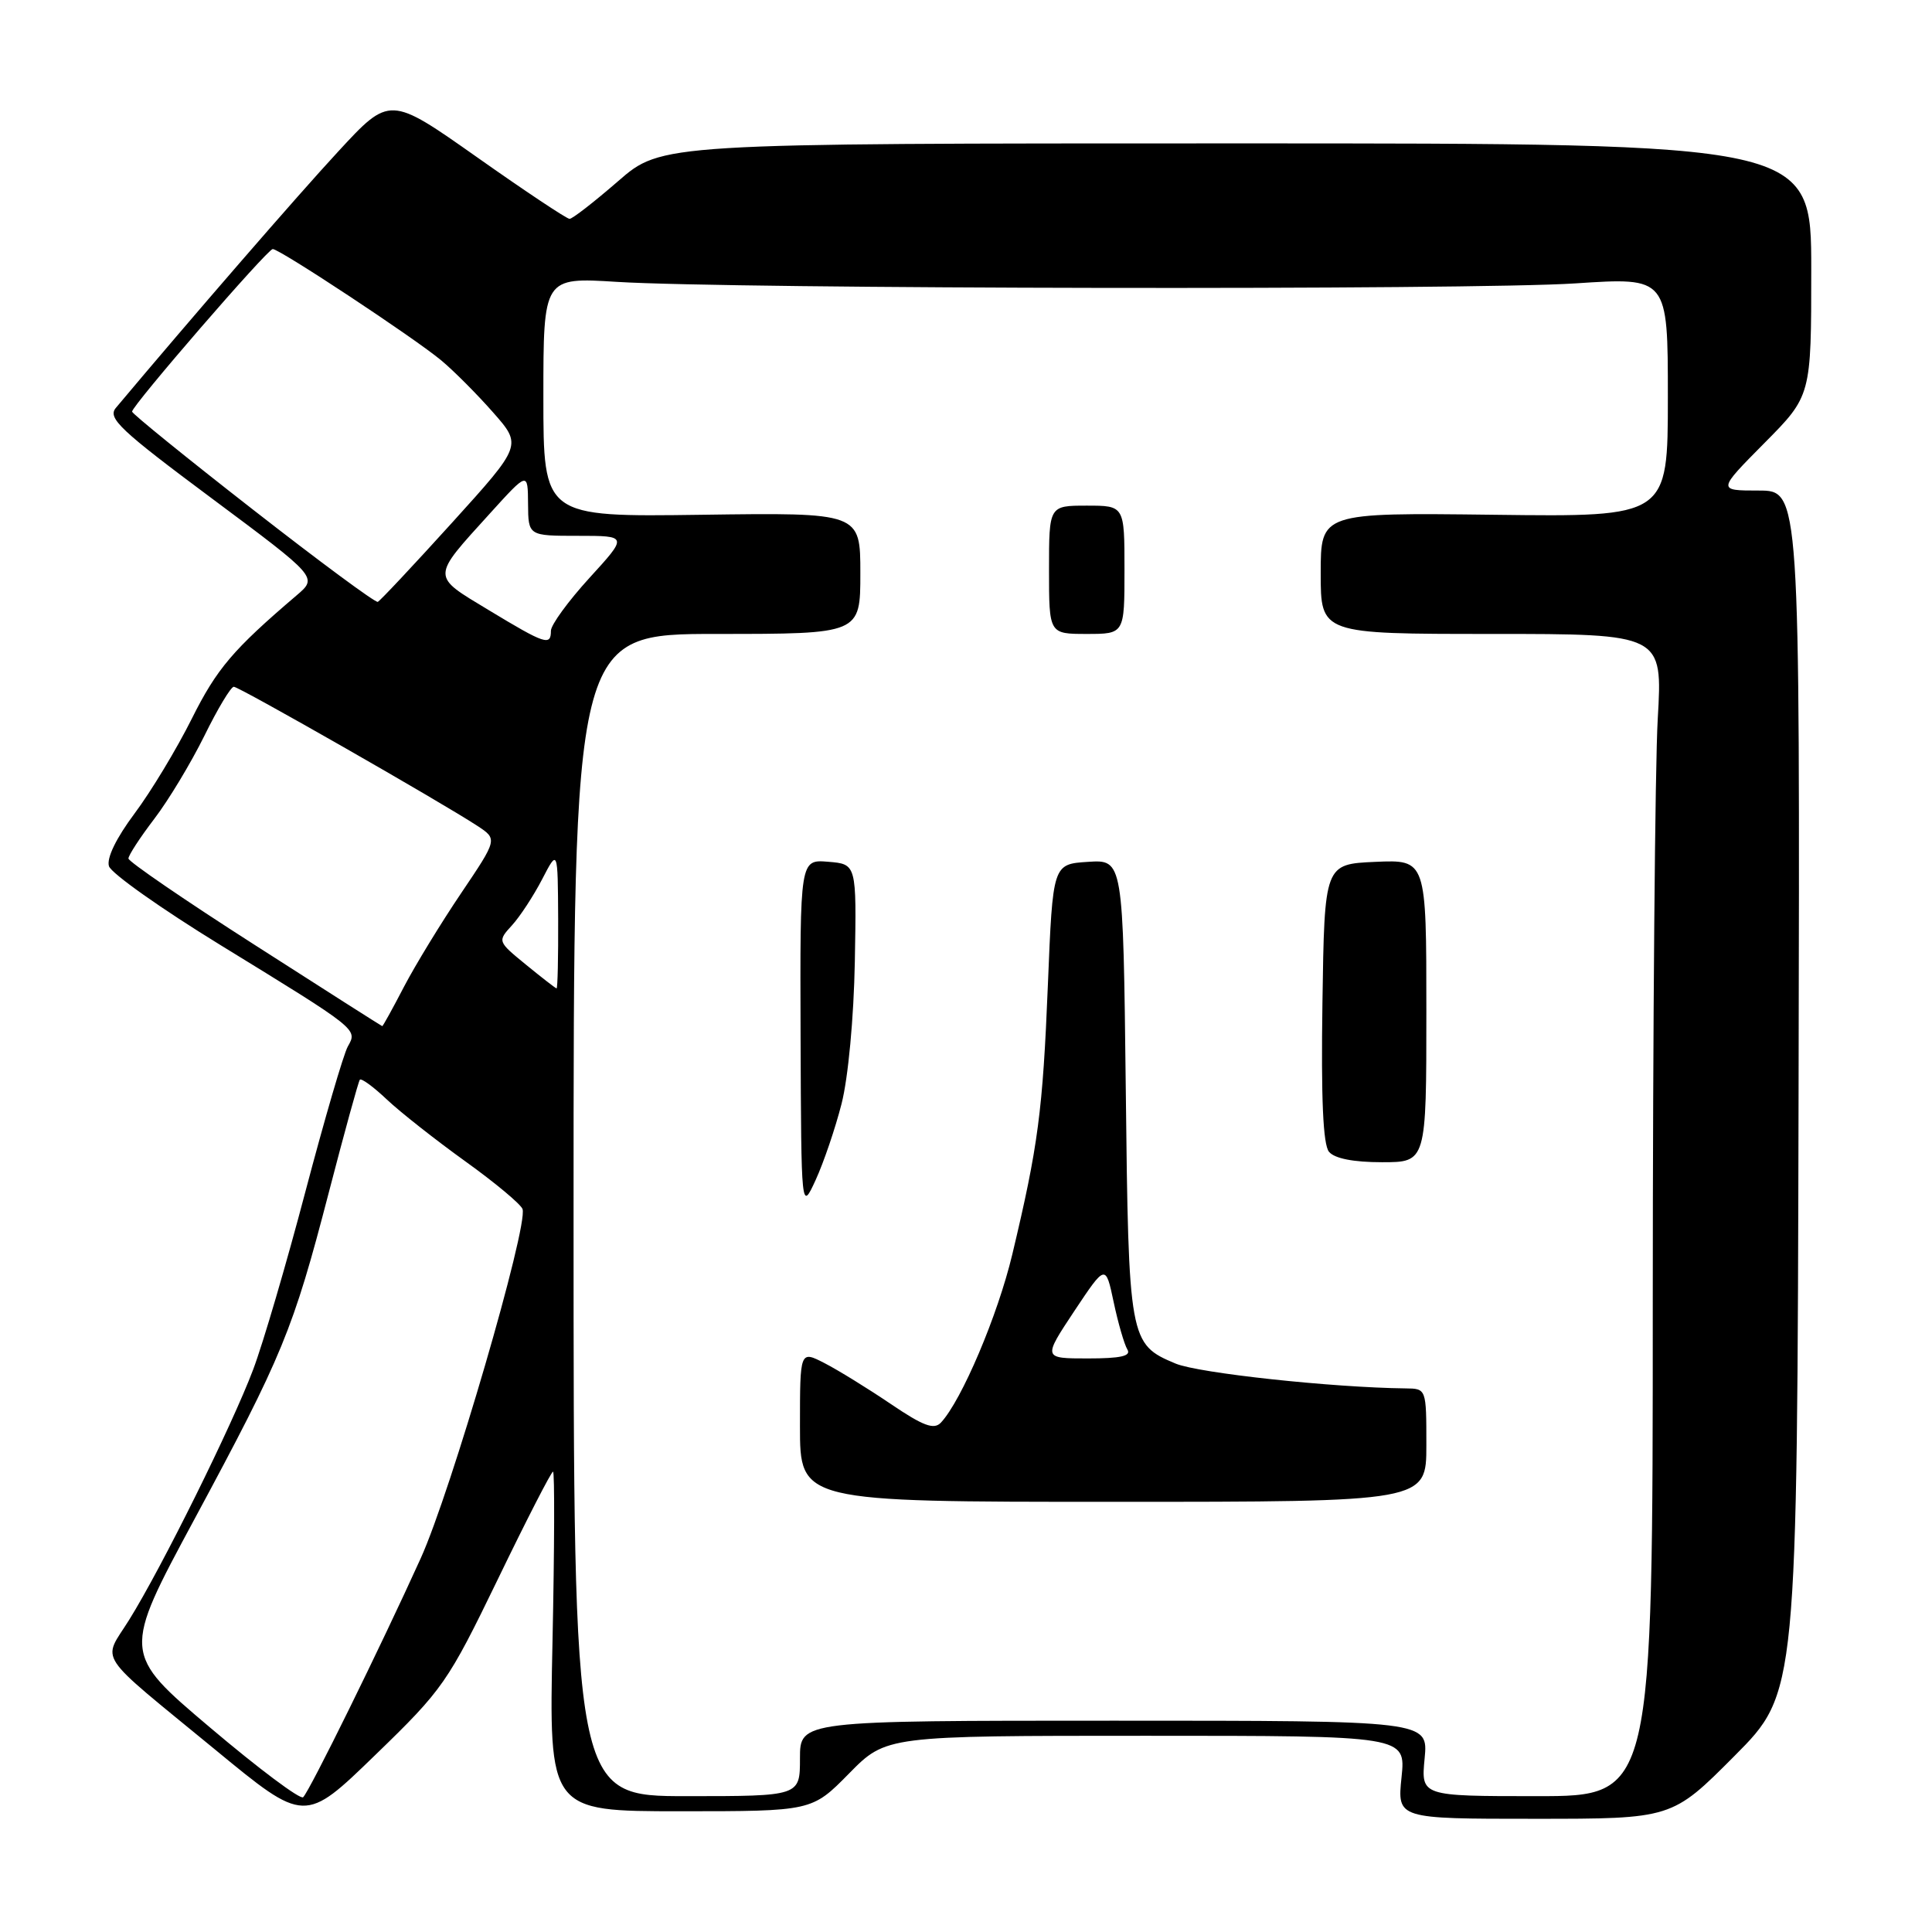 <?xml version="1.0" encoding="UTF-8" standalone="no"?>
<!DOCTYPE svg PUBLIC "-//W3C//DTD SVG 1.1//EN" "http://www.w3.org/Graphics/SVG/1.1/DTD/svg11.dtd" >
<svg xmlns="http://www.w3.org/2000/svg" xmlns:xlink="http://www.w3.org/1999/xlink" version="1.1" viewBox="0 0 256 256">
 <g >
 <path fill="currentColor"
d=" M 65.97 209.25 C 69.76 201.41 73.05 195.00 73.28 195.00 C 73.50 195.00 73.47 205.12 73.21 217.50 C 72.73 240.00 72.73 240.00 90.15 240.00 C 107.58 240.00 107.58 240.00 112.50 235.00 C 117.42 230.00 117.42 230.00 151.85 230.00 C 186.28 230.00 186.28 230.00 185.71 235.50 C 185.14 241.00 185.14 241.00 203.34 241.00 C 221.54 241.00 221.54 241.00 229.84 232.66 C 238.14 224.32 238.14 224.32 238.32 144.66 C 238.50 65.00 238.50 65.00 233.03 65.00 C 227.56 65.00 227.56 65.00 233.78 58.72 C 240.00 52.45 240.00 52.45 240.00 35.72 C 240.00 19.00 240.00 19.00 163.83 19.00 C 87.66 19.00 87.66 19.00 81.91 24.00 C 78.74 26.75 75.85 29.00 75.47 29.00 C 75.10 29.00 69.58 25.33 63.22 20.84 C 51.64 12.68 51.64 12.68 44.80 20.09 C 39.37 25.96 25.31 42.18 15.35 54.05 C 14.22 55.40 15.91 56.99 28.08 66.05 C 42.11 76.50 42.11 76.50 39.30 78.89 C 30.87 86.08 28.73 88.60 25.42 95.22 C 23.42 99.23 20.01 104.88 17.84 107.78 C 15.39 111.06 14.10 113.72 14.44 114.78 C 14.75 115.73 21.41 120.44 29.25 125.25 C 47.53 136.47 47.39 136.36 46.09 138.66 C 45.52 139.67 43.00 148.31 40.48 157.85 C 37.97 167.39 34.85 178.02 33.55 181.46 C 30.76 188.87 21.42 207.73 17.12 214.63 C 13.56 220.35 12.38 218.58 28.54 231.86 C 40.38 241.61 40.38 241.61 49.72 232.55 C 58.70 223.86 59.34 222.93 65.97 209.25 Z  M 27.85 228.92 C 16.20 219.06 16.20 219.06 25.76 201.31 C 37.45 179.60 38.82 176.28 43.57 158.00 C 45.64 150.03 47.49 143.31 47.68 143.07 C 47.87 142.83 49.49 144.01 51.26 145.69 C 53.04 147.37 57.73 151.06 61.68 153.90 C 65.62 156.73 69.02 159.57 69.24 160.21 C 70.00 162.50 59.74 197.68 55.74 206.50 C 50.42 218.24 41.03 237.32 40.17 238.14 C 39.80 238.50 34.26 234.35 27.85 228.92 Z  M 76.00 161.00 C 76.00 84.00 76.00 84.00 95.00 84.00 C 114.00 84.00 114.00 84.00 114.00 75.96 C 114.00 67.92 114.00 67.92 93.00 68.21 C 72.00 68.50 72.00 68.50 72.00 52.62 C 72.00 36.74 72.00 36.74 81.75 37.35 C 96.96 38.30 195.08 38.46 208.75 37.55 C 221.00 36.74 221.00 36.74 221.00 52.62 C 221.00 68.50 221.00 68.50 198.00 68.21 C 175.00 67.93 175.00 67.93 175.00 75.96 C 175.00 84.00 175.00 84.00 197.65 84.00 C 220.31 84.00 220.31 84.00 219.66 95.25 C 219.30 101.44 219.01 136.09 219.00 172.25 C 219.00 238.00 219.00 238.00 203.65 238.00 C 188.29 238.00 188.29 238.00 188.77 233.00 C 189.25 228.00 189.25 228.00 147.63 228.00 C 106.00 228.00 106.00 228.00 106.00 233.00 C 106.00 238.00 106.00 238.00 91.00 238.00 C 76.00 238.00 76.00 238.00 76.00 161.00 Z  M 189.00 191.50 C 189.00 184.00 189.00 184.00 186.25 183.97 C 176.54 183.86 158.81 181.95 155.77 180.68 C 149.63 178.11 149.54 177.65 149.17 144.20 C 148.82 113.90 148.82 113.90 144.16 114.20 C 139.50 114.50 139.50 114.50 138.85 130.50 C 138.17 147.24 137.56 151.87 134.13 166.23 C 132.20 174.31 127.43 185.55 124.68 188.50 C 123.76 189.48 122.35 188.96 118.01 186.02 C 114.98 183.97 111.04 181.54 109.25 180.62 C 106.00 178.95 106.00 178.95 106.00 188.97 C 106.00 199.00 106.00 199.00 147.50 199.00 C 189.00 199.00 189.00 199.00 189.00 191.50 Z  M 111.51 146.26 C 112.39 142.81 113.13 134.91 113.27 127.41 C 113.50 114.50 113.50 114.50 109.75 114.19 C 106.00 113.88 106.00 113.88 106.08 137.19 C 106.17 160.50 106.17 160.50 108.08 156.35 C 109.13 154.06 110.68 149.52 111.51 146.26 Z  M 189.00 133.95 C 189.00 113.91 189.00 113.91 182.25 114.20 C 175.50 114.50 175.50 114.50 175.23 132.87 C 175.04 145.57 175.31 151.67 176.10 152.62 C 176.84 153.51 179.34 154.00 183.12 154.00 C 189.00 154.00 189.00 154.00 189.00 133.95 Z  M 149.00 75.50 C 149.00 67.00 149.00 67.00 144.00 67.00 C 139.00 67.00 139.00 67.00 139.00 75.50 C 139.00 84.00 139.00 84.00 144.00 84.00 C 149.00 84.00 149.00 84.00 149.00 75.50 Z  M 33.77 125.22 C 24.56 119.33 17.03 114.17 17.02 113.76 C 17.01 113.35 18.54 111.00 20.43 108.52 C 22.32 106.05 25.30 101.10 27.07 97.52 C 28.83 93.93 30.59 91.00 30.98 91.00 C 31.70 91.00 58.37 106.23 63.25 109.43 C 65.93 111.19 65.93 111.19 61.11 118.34 C 58.45 122.28 55.04 127.86 53.53 130.75 C 52.03 133.64 50.73 135.99 50.65 135.97 C 50.57 135.96 42.97 131.12 33.77 125.22 Z  M 69.70 127.83 C 65.92 124.74 65.91 124.72 67.84 122.61 C 68.90 121.45 70.70 118.70 71.84 116.50 C 73.91 112.50 73.91 112.50 73.96 121.75 C 73.98 126.84 73.89 130.98 73.75 130.97 C 73.61 130.95 71.79 129.54 69.70 127.83 Z  M 64.77 80.85 C 57.09 76.21 57.08 76.68 64.95 68.00 C 69.94 62.50 69.94 62.50 69.97 66.75 C 70.00 71.00 70.00 71.00 76.60 71.00 C 83.20 71.00 83.20 71.00 78.10 76.58 C 75.30 79.65 73.00 82.80 73.00 83.58 C 73.00 85.62 72.26 85.38 64.77 80.85 Z  M 33.50 67.51 C 24.70 60.65 17.50 54.81 17.50 54.54 C 17.50 53.74 35.44 33.00 36.14 33.00 C 37.07 33.00 54.98 44.83 58.50 47.78 C 60.15 49.16 63.23 52.25 65.34 54.65 C 69.18 59.01 69.18 59.01 59.90 69.26 C 54.80 74.89 50.37 79.61 50.06 79.75 C 49.75 79.89 42.30 74.38 33.50 67.51 Z  M 142.34 173.74 C 146.50 167.49 146.50 167.49 147.57 172.55 C 148.16 175.34 148.98 178.15 149.38 178.81 C 149.92 179.68 148.51 180.00 144.15 180.00 C 138.19 180.00 138.19 180.00 142.34 173.74 Z "/>
</g>
</svg>